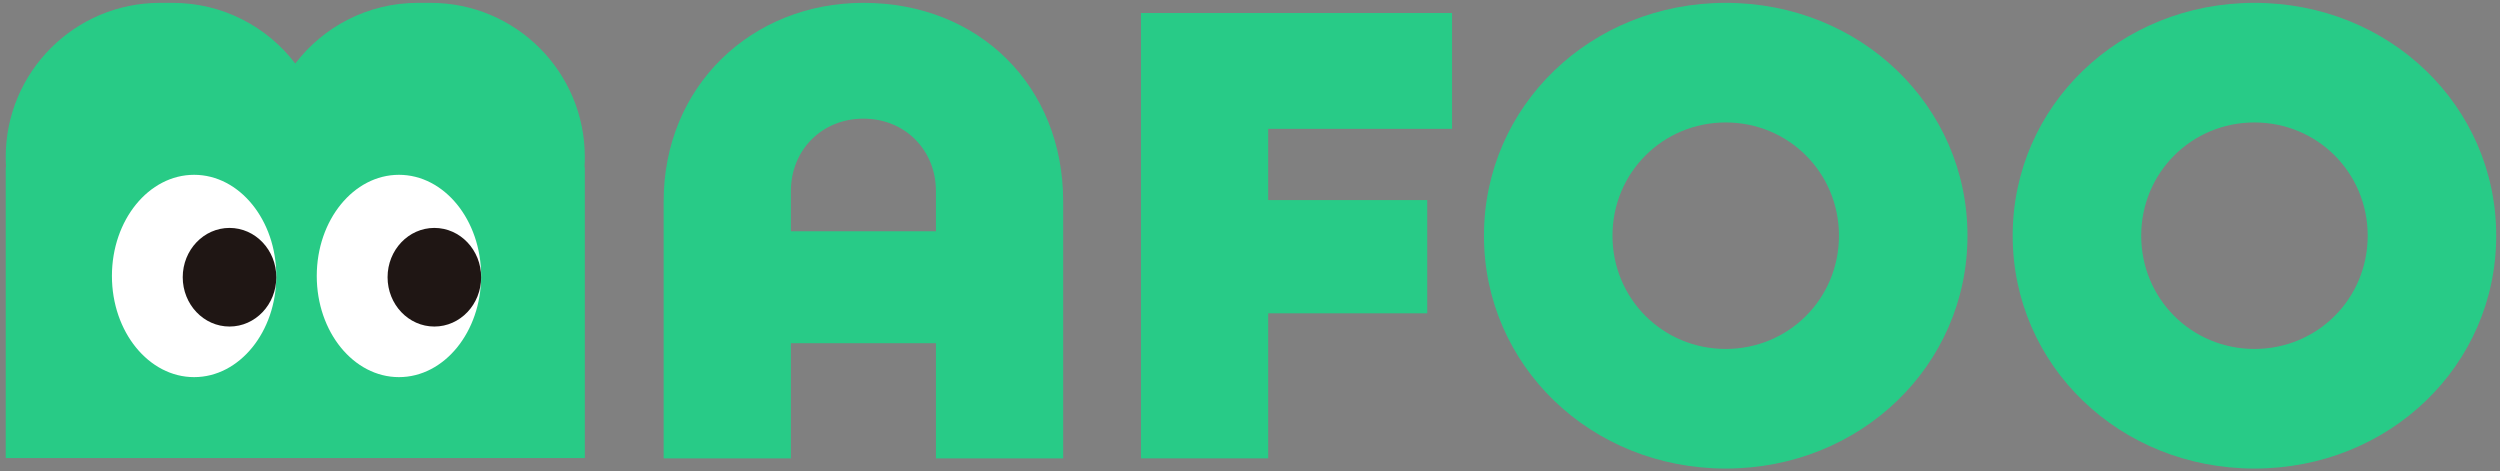 <svg width="276" height="52" viewBox="0 0 276 52" fill="currentColor" xmlns="http://www.w3.org/2000/svg">
  <rect x="0" y="0" width="276" height="52" fill="#808080" stroke="none"/>
  <g clip-path="url(#clip0_1509_4463)">
    <path
      d="M14.678 50.605H0.631V19.981C0.631 8.743 8.427 0.314 18.752 0.314C24.231 0.314 29.569 2.632 32.659 6.776C35.75 2.632 41.088 0.314 46.566 0.314C56.891 0.314 64.688 8.743 64.688 19.981V50.605H50.64V19.279C50.64 16.258 48.182 13.8 45.161 13.8C42.141 13.8 39.683 16.258 39.683 19.279V50.605H25.635V19.279C25.635 16.258 23.177 13.8 20.157 13.8C17.137 13.8 14.678 16.258 14.678 19.279V50.605Z"
      fill="#28CB87" />
    <path
      d="M87.314 50.605H73.266V22.229C73.266 9.516 82.959 0.314 95.321 0.314C108.104 0.314 117.375 9.516 117.375 22.229V50.605H103.328V37.892H87.314V50.605ZM87.314 21.105V25.53H103.328V21.105C103.328 16.539 99.886 13.098 95.321 13.098C90.755 13.098 87.314 16.539 87.314 21.105Z"
      fill="#28CB87" />
    <path d="M140.008 50.605H125.961V1.438H160.307V14.222H140.008V22.088H157.568V34.59H140.008V50.605Z"
      fill="#28CB87" />
    <path
      d="M190.52 51.728C175.629 51.728 163.829 40.35 163.829 26.021C163.829 11.693 175.629 0.314 190.52 0.314C205.41 0.314 217.21 11.693 217.21 26.021C217.21 40.35 205.41 51.728 190.52 51.728ZM190.52 38.524C197.473 38.524 203.022 32.975 203.022 26.021C203.022 19.068 197.473 13.519 190.52 13.519C183.566 13.519 178.017 19.068 178.017 26.021C178.017 32.975 183.566 38.524 190.52 38.524Z"
      fill="#28CB87" />
    <path
      d="M248.891 51.728C234.001 51.728 222.201 40.35 222.201 26.021C222.201 11.693 234.001 0.314 248.891 0.314C263.782 0.314 275.582 11.693 275.582 26.021C275.582 40.35 263.782 51.728 248.891 51.728ZM248.891 38.524C255.845 38.524 261.394 32.975 261.394 26.021C261.394 19.068 255.845 13.519 248.891 13.519C241.938 13.519 236.389 19.068 236.389 26.021C236.389 32.975 241.938 38.524 248.891 38.524Z"
      fill="#28CB87" />
  </g>
  <path fill-rule="evenodd" clip-rule="evenodd"
    d="M64.565 17.345C64.565 7.939 56.94 0.314 47.534 0.314H46.138C40.617 0.314 35.709 2.942 32.597 7.015C29.486 2.942 24.578 0.315 19.057 0.315H17.661C8.255 0.315 0.631 7.94 0.631 17.345C0.631 17.721 0.643 18.093 0.667 18.462H0.631V50.569H31.9V50.568H39.159V50.568H64.565V18.462H64.529C64.553 18.092 64.565 17.72 64.565 17.345Z"
    fill="#28CB86" />
  <ellipse cx="21.43" cy="30.467" rx="9.074" ry="11.168" fill="white" />
  <ellipse cx="25.339" cy="30.606" rx="5.165" ry="5.444" fill="#1F1614" />
  <ellipse cx="44.044" cy="30.467" rx="9.074" ry="11.168" fill="white" />
  <ellipse cx="47.953" cy="30.606" rx="5.165" ry="5.444" fill="#1F1614" />
  <defs>
    <clipPath id="clip0_1509_4463">
      <rect width="206.878" height="51.37" fill="white" transform="translate(68.753 0.315)" />
    </clipPath>
  </defs>
</svg>